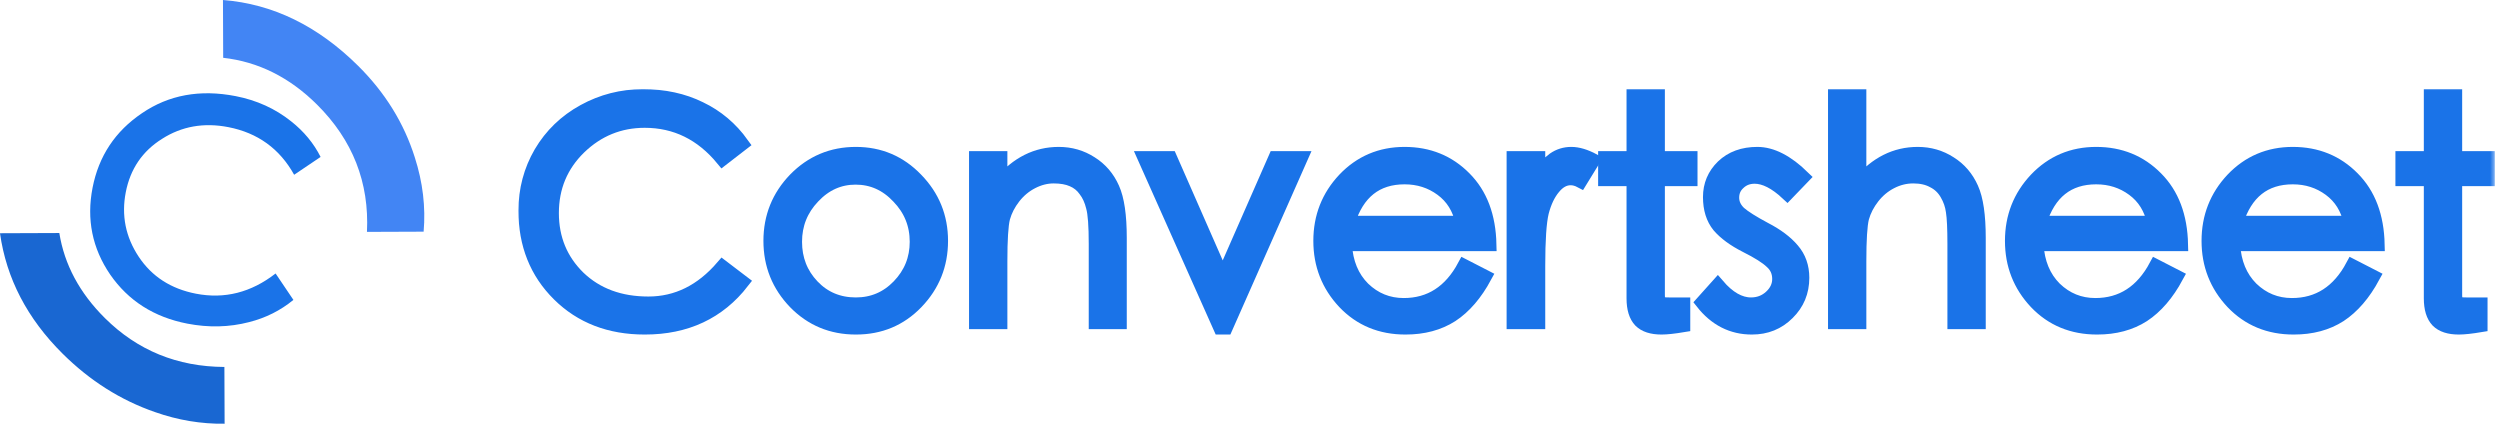 <svg width="236" height="40" viewBox="0 0 236 40" fill="none" xmlns="http://www.w3.org/2000/svg">
<path d="M21.203 39.998L21.183 34.641C16.739 34.618 12.979 33.081 9.904 30.029C7.514 27.657 6.079 24.98 5.6 21.997L0 22.018C0.599 26.281 2.569 30.07 5.91 33.386C8.482 35.939 11.387 37.777 14.624 38.898C16.797 39.664 18.989 40.031 21.203 39.998Z" fill="#1967D2"/>
<path d="M26.016 25.817L27.697 28.31C26.483 29.309 25.09 30.008 23.517 30.407C21.639 30.894 19.692 30.941 17.675 30.549C14.538 29.938 12.113 28.393 10.399 25.915C8.71 23.441 8.156 20.711 8.738 17.723C9.32 14.736 10.875 12.39 13.403 10.686C15.936 8.957 18.883 8.42 22.244 9.074C24.236 9.462 25.981 10.254 27.479 11.45C28.683 12.399 29.612 13.521 30.264 14.815L27.767 16.498C26.403 14.041 24.333 12.543 21.558 12.002C19.242 11.552 17.155 11.92 15.296 13.109C13.441 14.272 12.301 15.949 11.874 18.14C11.447 20.331 11.853 22.361 13.091 24.23C14.329 26.099 16.131 27.264 18.496 27.724C21.198 28.25 23.704 27.614 26.016 25.817Z" fill="#1A73E8"/>
<path d="M29.918 9.866C27.332 7.299 24.382 5.829 21.068 5.456L21.048 0C25.753 0.37 30.009 2.445 33.817 6.224C36.357 8.746 38.137 11.622 39.155 14.851C39.913 17.204 40.192 19.544 39.991 21.87L34.641 21.89C34.869 17.226 33.295 13.218 29.918 9.866Z" fill="#4285F4"/>
<mask id="path-4-outside-1_130_5533" maskUnits="userSpaceOnUse" x="48.565" y="8.043" width="187" height="24" fill="black">
<rect fill="white" x="48.565" y="8.043" width="187" height="24"/>
<path d="M70.11 26.62C67.865 29.511 64.784 30.957 60.865 30.957C57.555 30.957 54.844 29.911 52.733 27.818C50.621 25.726 49.565 23.082 49.565 19.886C49.565 17.907 50.05 16.081 51.021 14.407C52.01 12.733 53.37 11.421 55.101 10.47C56.832 9.519 58.696 9.043 60.694 9.043C62.71 9.043 64.508 9.433 66.087 10.213C67.684 10.974 69.016 12.096 70.081 13.58L68.198 15.035C66.22 12.638 63.775 11.44 60.865 11.44C58.487 11.44 56.433 12.277 54.702 13.951C52.989 15.625 52.133 17.679 52.133 20.114C52.133 22.53 52.971 24.556 54.645 26.192C56.337 27.809 58.525 28.617 61.207 28.617C63.889 28.617 66.22 27.466 68.198 25.165L70.11 26.62Z"/>
<path d="M80.795 14.493C83.04 14.493 84.942 15.301 86.502 16.918C88.081 18.535 88.87 20.476 88.87 22.739C88.87 25.003 88.09 26.943 86.531 28.56C84.99 30.158 83.078 30.957 80.795 30.957C78.513 30.957 76.591 30.158 75.031 28.56C73.472 26.943 72.692 25.003 72.692 22.739C72.692 20.476 73.472 18.535 75.031 16.918C76.61 15.301 78.531 14.493 80.795 14.493ZM80.795 28.703C82.374 28.703 83.715 28.132 84.819 26.991C85.941 25.83 86.502 24.442 86.502 22.825C86.502 21.189 85.931 19.781 84.79 18.602C83.668 17.403 82.326 16.804 80.767 16.804C79.226 16.804 77.894 17.403 76.772 18.602C75.65 19.781 75.088 21.189 75.088 22.825C75.088 24.461 75.63 25.849 76.715 26.991C77.799 28.132 79.159 28.703 80.795 28.703Z"/>
<path d="M105.742 30.443H103.402V23.025C103.402 21.313 103.316 20.152 103.145 19.544C102.993 18.916 102.755 18.393 102.432 17.974C102.127 17.537 101.728 17.213 101.233 17.004C100.758 16.795 100.168 16.69 99.464 16.69C98.779 16.69 98.104 16.861 97.438 17.204C96.772 17.546 96.202 18.022 95.726 18.63C95.251 19.239 94.918 19.886 94.728 20.571C94.556 21.256 94.471 22.625 94.471 24.68V30.443H92.102V14.892H94.471V17.232C96.012 15.406 97.838 14.493 99.949 14.493C101.072 14.493 102.089 14.788 103.002 15.377C103.915 15.948 104.6 16.747 105.057 17.774C105.513 18.783 105.742 20.342 105.742 22.454V30.443Z"/>
<path d="M122.844 14.892L115.739 30.957H115.168L108.006 14.892H110.488L115.425 26.135L120.361 14.892H122.844Z"/>
<path d="M140.64 23.082H127.001C127.096 24.794 127.667 26.173 128.713 27.219C129.779 28.246 131.044 28.76 132.508 28.76C135 28.76 136.903 27.533 138.215 25.079L140.212 26.106C139.318 27.761 138.263 28.988 137.045 29.787C135.828 30.567 134.372 30.957 132.679 30.957C130.34 30.957 128.409 30.158 126.887 28.56C125.365 26.943 124.604 25.003 124.604 22.739C124.604 20.476 125.365 18.535 126.887 16.918C128.428 15.301 130.33 14.493 132.594 14.493C134.858 14.493 136.75 15.263 138.272 16.804C139.794 18.326 140.583 20.419 140.64 23.082ZM138.015 20.999C137.73 19.667 137.083 18.63 136.075 17.889C135.067 17.147 133.906 16.776 132.594 16.776C129.931 16.776 128.162 18.183 127.287 20.999H138.015Z"/>
<path d="M150.439 15.121L149.212 17.118C148.888 16.947 148.575 16.861 148.27 16.861C147.68 16.861 147.148 17.156 146.672 17.746C146.197 18.317 145.835 19.077 145.588 20.029C145.36 20.961 145.246 22.654 145.246 25.108V30.443H142.849V14.892H145.246V16.576C145.721 15.872 146.197 15.349 146.672 15.007C147.167 14.664 147.719 14.493 148.327 14.493C148.955 14.493 149.659 14.702 150.439 15.121Z"/>
<path d="M159.62 16.947H156.539V27.847C156.539 28.246 156.596 28.494 156.71 28.589C156.824 28.665 157.109 28.703 157.566 28.703H158.936V30.729C158.023 30.881 157.328 30.957 156.853 30.957C155.94 30.957 155.264 30.738 154.827 30.301C154.389 29.844 154.17 29.131 154.17 28.161V16.947H151.488V14.892H154.17V9.043H156.539V14.892H159.62V16.947Z"/>
<path d="M170.231 16.719L168.719 18.288C167.597 17.242 166.569 16.719 165.637 16.719C165.048 16.719 164.553 16.909 164.154 17.289C163.754 17.651 163.554 18.107 163.554 18.659C163.554 19.192 163.773 19.667 164.211 20.086C164.667 20.485 165.466 20.989 166.607 21.598C167.749 22.188 168.624 22.844 169.233 23.567C169.86 24.29 170.174 25.174 170.174 26.22C170.174 27.552 169.708 28.674 168.776 29.587C167.863 30.5 166.731 30.957 165.381 30.957C163.497 30.957 161.928 30.158 160.672 28.56L162.156 26.905C163.183 28.104 164.23 28.703 165.295 28.703C166.018 28.703 166.636 28.465 167.15 27.989C167.663 27.514 167.92 26.962 167.92 26.334C167.92 25.688 167.682 25.155 167.207 24.737C166.75 24.299 165.951 23.795 164.81 23.224C163.687 22.654 162.831 22.026 162.242 21.341C161.671 20.637 161.386 19.724 161.386 18.602C161.386 17.46 161.795 16.49 162.613 15.691C163.45 14.892 164.544 14.493 165.894 14.493C167.264 14.493 168.709 15.235 170.231 16.719Z"/>
<path d="M186.829 30.443H184.461V23.025C184.461 21.579 184.413 20.561 184.318 19.971C184.242 19.382 184.052 18.83 183.748 18.317C183.443 17.784 183.025 17.384 182.492 17.118C181.979 16.833 181.351 16.69 180.609 16.69C179.886 16.69 179.192 16.861 178.526 17.204C177.86 17.546 177.289 18.022 176.814 18.63C176.338 19.239 176.005 19.886 175.815 20.571C175.644 21.256 175.558 22.625 175.558 24.68V30.443H173.19V9.043H175.558V17.232C177.099 15.406 178.925 14.493 181.037 14.493C182.159 14.493 183.177 14.788 184.09 15.377C185.003 15.948 185.688 16.747 186.145 17.774C186.601 18.783 186.829 20.342 186.829 22.454V30.443Z"/>
<path d="M205.929 23.082H192.289C192.384 24.794 192.955 26.173 194.001 27.219C195.067 28.246 196.332 28.76 197.796 28.76C200.288 28.76 202.191 27.533 203.503 25.079L205.501 26.106C204.607 27.761 203.551 28.988 202.333 29.787C201.116 30.567 199.661 30.957 197.968 30.957C195.628 30.957 193.697 30.158 192.175 28.56C190.653 26.943 189.893 25.003 189.893 22.739C189.893 20.476 190.653 18.535 192.175 16.918C193.716 15.301 195.618 14.493 197.882 14.493C200.146 14.493 202.038 15.263 203.56 16.804C205.082 18.326 205.872 20.419 205.929 23.082ZM203.303 20.999C203.018 19.667 202.371 18.63 201.363 17.889C200.355 17.147 199.195 16.776 197.882 16.776C195.219 16.776 193.45 18.183 192.575 20.999H203.303Z"/>
<path d="M224.487 23.082H210.848C210.943 24.794 211.513 26.173 212.56 27.219C213.625 28.246 214.89 28.76 216.355 28.76C218.847 28.76 220.749 27.533 222.061 25.079L224.059 26.106C223.165 27.761 222.109 28.988 220.892 29.787C219.674 30.567 218.219 30.957 216.526 30.957C214.186 30.957 212.255 30.158 210.733 28.56C209.212 26.943 208.451 25.003 208.451 22.739C208.451 20.476 209.212 18.535 210.733 16.918C212.274 15.301 214.177 14.493 216.44 14.493C218.704 14.493 220.597 15.263 222.118 16.804C223.64 18.326 224.43 20.419 224.487 23.082ZM221.862 20.999C221.576 19.667 220.93 18.63 219.921 17.889C218.913 17.147 217.753 16.776 216.44 16.776C213.777 16.776 212.008 18.183 211.133 20.999H221.862Z"/>
<path d="M234.884 16.947H231.803V27.847C231.803 28.246 231.86 28.494 231.974 28.589C232.088 28.665 232.373 28.703 232.83 28.703H234.199V30.729C233.286 30.881 232.592 30.957 232.117 30.957C231.203 30.957 230.528 30.738 230.091 30.301C229.653 29.844 229.434 29.131 229.434 28.161V16.947H226.752V14.892H229.434V9.043H231.803V14.892H234.884V16.947Z"/>
</mask>
<path d="M70.11 26.62C67.865 29.511 64.784 30.957 60.865 30.957C57.555 30.957 54.844 29.911 52.733 27.818C50.621 25.726 49.565 23.082 49.565 19.886C49.565 17.907 50.05 16.081 51.021 14.407C52.01 12.733 53.37 11.421 55.101 10.47C56.832 9.519 58.696 9.043 60.694 9.043C62.71 9.043 64.508 9.433 66.087 10.213C67.684 10.974 69.016 12.096 70.081 13.58L68.198 15.035C66.22 12.638 63.775 11.44 60.865 11.44C58.487 11.44 56.433 12.277 54.702 13.951C52.989 15.625 52.133 17.679 52.133 20.114C52.133 22.53 52.971 24.556 54.645 26.192C56.337 27.809 58.525 28.617 61.207 28.617C63.889 28.617 66.22 27.466 68.198 25.165L70.11 26.62Z" fill="#1A73E8"/>
<path d="M80.795 14.493C83.04 14.493 84.942 15.301 86.502 16.918C88.081 18.535 88.87 20.476 88.87 22.739C88.87 25.003 88.09 26.943 86.531 28.56C84.99 30.158 83.078 30.957 80.795 30.957C78.513 30.957 76.591 30.158 75.031 28.56C73.472 26.943 72.692 25.003 72.692 22.739C72.692 20.476 73.472 18.535 75.031 16.918C76.61 15.301 78.531 14.493 80.795 14.493ZM80.795 28.703C82.374 28.703 83.715 28.132 84.819 26.991C85.941 25.83 86.502 24.442 86.502 22.825C86.502 21.189 85.931 19.781 84.79 18.602C83.668 17.403 82.326 16.804 80.767 16.804C79.226 16.804 77.894 17.403 76.772 18.602C75.65 19.781 75.088 21.189 75.088 22.825C75.088 24.461 75.63 25.849 76.715 26.991C77.799 28.132 79.159 28.703 80.795 28.703Z" fill="#1A73E8"/>
<path d="M105.742 30.443H103.402V23.025C103.402 21.313 103.316 20.152 103.145 19.544C102.993 18.916 102.755 18.393 102.432 17.974C102.127 17.537 101.728 17.213 101.233 17.004C100.758 16.795 100.168 16.69 99.464 16.69C98.779 16.69 98.104 16.861 97.438 17.204C96.772 17.546 96.202 18.022 95.726 18.63C95.251 19.239 94.918 19.886 94.728 20.571C94.556 21.256 94.471 22.625 94.471 24.68V30.443H92.102V14.892H94.471V17.232C96.012 15.406 97.838 14.493 99.949 14.493C101.072 14.493 102.089 14.788 103.002 15.377C103.915 15.948 104.6 16.747 105.057 17.774C105.513 18.783 105.742 20.342 105.742 22.454V30.443Z" fill="#1A73E8"/>
<path d="M122.844 14.892L115.739 30.957H115.168L108.006 14.892H110.488L115.425 26.135L120.361 14.892H122.844Z" fill="#1A73E8"/>
<path d="M140.64 23.082H127.001C127.096 24.794 127.667 26.173 128.713 27.219C129.779 28.246 131.044 28.76 132.508 28.76C135 28.76 136.903 27.533 138.215 25.079L140.212 26.106C139.318 27.761 138.263 28.988 137.045 29.787C135.828 30.567 134.372 30.957 132.679 30.957C130.34 30.957 128.409 30.158 126.887 28.56C125.365 26.943 124.604 25.003 124.604 22.739C124.604 20.476 125.365 18.535 126.887 16.918C128.428 15.301 130.33 14.493 132.594 14.493C134.858 14.493 136.75 15.263 138.272 16.804C139.794 18.326 140.583 20.419 140.64 23.082ZM138.015 20.999C137.73 19.667 137.083 18.63 136.075 17.889C135.067 17.147 133.906 16.776 132.594 16.776C129.931 16.776 128.162 18.183 127.287 20.999H138.015Z" fill="#1A73E8"/>
<path d="M150.439 15.121L149.212 17.118C148.888 16.947 148.575 16.861 148.27 16.861C147.68 16.861 147.148 17.156 146.672 17.746C146.197 18.317 145.835 19.077 145.588 20.029C145.36 20.961 145.246 22.654 145.246 25.108V30.443H142.849V14.892H145.246V16.576C145.721 15.872 146.197 15.349 146.672 15.007C147.167 14.664 147.719 14.493 148.327 14.493C148.955 14.493 149.659 14.702 150.439 15.121Z" fill="#1A73E8"/>
<path d="M159.62 16.947H156.539V27.847C156.539 28.246 156.596 28.494 156.71 28.589C156.824 28.665 157.109 28.703 157.566 28.703H158.936V30.729C158.023 30.881 157.328 30.957 156.853 30.957C155.94 30.957 155.264 30.738 154.827 30.301C154.389 29.844 154.17 29.131 154.17 28.161V16.947H151.488V14.892H154.17V9.043H156.539V14.892H159.62V16.947Z" fill="#1A73E8"/>
<path d="M170.231 16.719L168.719 18.288C167.597 17.242 166.569 16.719 165.637 16.719C165.048 16.719 164.553 16.909 164.154 17.289C163.754 17.651 163.554 18.107 163.554 18.659C163.554 19.192 163.773 19.667 164.211 20.086C164.667 20.485 165.466 20.989 166.607 21.598C167.749 22.188 168.624 22.844 169.233 23.567C169.86 24.29 170.174 25.174 170.174 26.22C170.174 27.552 169.708 28.674 168.776 29.587C167.863 30.5 166.731 30.957 165.381 30.957C163.497 30.957 161.928 30.158 160.672 28.56L162.156 26.905C163.183 28.104 164.23 28.703 165.295 28.703C166.018 28.703 166.636 28.465 167.15 27.989C167.663 27.514 167.92 26.962 167.92 26.334C167.92 25.688 167.682 25.155 167.207 24.737C166.75 24.299 165.951 23.795 164.81 23.224C163.687 22.654 162.831 22.026 162.242 21.341C161.671 20.637 161.386 19.724 161.386 18.602C161.386 17.46 161.795 16.49 162.613 15.691C163.45 14.892 164.544 14.493 165.894 14.493C167.264 14.493 168.709 15.235 170.231 16.719Z" fill="#1A73E8"/>
<path d="M186.829 30.443H184.461V23.025C184.461 21.579 184.413 20.561 184.318 19.971C184.242 19.382 184.052 18.83 183.748 18.317C183.443 17.784 183.025 17.384 182.492 17.118C181.979 16.833 181.351 16.69 180.609 16.69C179.886 16.69 179.192 16.861 178.526 17.204C177.86 17.546 177.289 18.022 176.814 18.63C176.338 19.239 176.005 19.886 175.815 20.571C175.644 21.256 175.558 22.625 175.558 24.68V30.443H173.19V9.043H175.558V17.232C177.099 15.406 178.925 14.493 181.037 14.493C182.159 14.493 183.177 14.788 184.09 15.377C185.003 15.948 185.688 16.747 186.145 17.774C186.601 18.783 186.829 20.342 186.829 22.454V30.443Z" fill="#1A73E8"/>
<path d="M205.929 23.082H192.289C192.384 24.794 192.955 26.173 194.001 27.219C195.067 28.246 196.332 28.76 197.796 28.76C200.288 28.76 202.191 27.533 203.503 25.079L205.501 26.106C204.607 27.761 203.551 28.988 202.333 29.787C201.116 30.567 199.661 30.957 197.968 30.957C195.628 30.957 193.697 30.158 192.175 28.56C190.653 26.943 189.893 25.003 189.893 22.739C189.893 20.476 190.653 18.535 192.175 16.918C193.716 15.301 195.618 14.493 197.882 14.493C200.146 14.493 202.038 15.263 203.56 16.804C205.082 18.326 205.872 20.419 205.929 23.082ZM203.303 20.999C203.018 19.667 202.371 18.63 201.363 17.889C200.355 17.147 199.195 16.776 197.882 16.776C195.219 16.776 193.45 18.183 192.575 20.999H203.303Z" fill="#1A73E8"/>
<path d="M224.487 23.082H210.848C210.943 24.794 211.513 26.173 212.56 27.219C213.625 28.246 214.89 28.76 216.355 28.76C218.847 28.76 220.749 27.533 222.061 25.079L224.059 26.106C223.165 27.761 222.109 28.988 220.892 29.787C219.674 30.567 218.219 30.957 216.526 30.957C214.186 30.957 212.255 30.158 210.733 28.56C209.212 26.943 208.451 25.003 208.451 22.739C208.451 20.476 209.212 18.535 210.733 16.918C212.274 15.301 214.177 14.493 216.44 14.493C218.704 14.493 220.597 15.263 222.118 16.804C223.64 18.326 224.43 20.419 224.487 23.082ZM221.862 20.999C221.576 19.667 220.93 18.63 219.921 17.889C218.913 17.147 217.753 16.776 216.44 16.776C213.777 16.776 212.008 18.183 211.133 20.999H221.862Z" fill="#1A73E8"/>
<path d="M234.884 16.947H231.803V27.847C231.803 28.246 231.86 28.494 231.974 28.589C232.088 28.665 232.373 28.703 232.83 28.703H234.199V30.729C233.286 30.881 232.592 30.957 232.117 30.957C231.203 30.957 230.528 30.738 230.091 30.301C229.653 29.844 229.434 29.131 229.434 28.161V16.947H226.752V14.892H229.434V9.043H231.803V14.892H234.884V16.947Z" fill="#1A73E8"/>
<path d="M70.11 26.62C67.865 29.511 64.784 30.957 60.865 30.957C57.555 30.957 54.844 29.911 52.733 27.818C50.621 25.726 49.565 23.082 49.565 19.886C49.565 17.907 50.05 16.081 51.021 14.407C52.01 12.733 53.37 11.421 55.101 10.47C56.832 9.519 58.696 9.043 60.694 9.043C62.71 9.043 64.508 9.433 66.087 10.213C67.684 10.974 69.016 12.096 70.081 13.58L68.198 15.035C66.22 12.638 63.775 11.44 60.865 11.44C58.487 11.44 56.433 12.277 54.702 13.951C52.989 15.625 52.133 17.679 52.133 20.114C52.133 22.53 52.971 24.556 54.645 26.192C56.337 27.809 58.525 28.617 61.207 28.617C63.889 28.617 66.22 27.466 68.198 25.165L70.11 26.62Z" stroke="#1A73E8" stroke-width="1.25" mask="url(#path-4-outside-1_130_5533)"/>
<path d="M80.795 14.493C83.04 14.493 84.942 15.301 86.502 16.918C88.081 18.535 88.87 20.476 88.87 22.739C88.87 25.003 88.09 26.943 86.531 28.56C84.99 30.158 83.078 30.957 80.795 30.957C78.513 30.957 76.591 30.158 75.031 28.56C73.472 26.943 72.692 25.003 72.692 22.739C72.692 20.476 73.472 18.535 75.031 16.918C76.61 15.301 78.531 14.493 80.795 14.493ZM80.795 28.703C82.374 28.703 83.715 28.132 84.819 26.991C85.941 25.83 86.502 24.442 86.502 22.825C86.502 21.189 85.931 19.781 84.79 18.602C83.668 17.403 82.326 16.804 80.767 16.804C79.226 16.804 77.894 17.403 76.772 18.602C75.65 19.781 75.088 21.189 75.088 22.825C75.088 24.461 75.63 25.849 76.715 26.991C77.799 28.132 79.159 28.703 80.795 28.703Z" stroke="#1A73E8" stroke-width="1.25" mask="url(#path-4-outside-1_130_5533)"/>
<path d="M105.742 30.443H103.402V23.025C103.402 21.313 103.316 20.152 103.145 19.544C102.993 18.916 102.755 18.393 102.432 17.974C102.127 17.537 101.728 17.213 101.233 17.004C100.758 16.795 100.168 16.69 99.464 16.69C98.779 16.69 98.104 16.861 97.438 17.204C96.772 17.546 96.202 18.022 95.726 18.63C95.251 19.239 94.918 19.886 94.728 20.571C94.556 21.256 94.471 22.625 94.471 24.68V30.443H92.102V14.892H94.471V17.232C96.012 15.406 97.838 14.493 99.949 14.493C101.072 14.493 102.089 14.788 103.002 15.377C103.915 15.948 104.6 16.747 105.057 17.774C105.513 18.783 105.742 20.342 105.742 22.454V30.443Z" stroke="#1A73E8" stroke-width="1.25" mask="url(#path-4-outside-1_130_5533)"/>
<path d="M122.844 14.892L115.739 30.957H115.168L108.006 14.892H110.488L115.425 26.135L120.361 14.892H122.844Z" stroke="#1A73E8" stroke-width="1.25" mask="url(#path-4-outside-1_130_5533)"/>
<path d="M140.64 23.082H127.001C127.096 24.794 127.667 26.173 128.713 27.219C129.779 28.246 131.044 28.76 132.508 28.76C135 28.76 136.903 27.533 138.215 25.079L140.212 26.106C139.318 27.761 138.263 28.988 137.045 29.787C135.828 30.567 134.372 30.957 132.679 30.957C130.34 30.957 128.409 30.158 126.887 28.56C125.365 26.943 124.604 25.003 124.604 22.739C124.604 20.476 125.365 18.535 126.887 16.918C128.428 15.301 130.33 14.493 132.594 14.493C134.858 14.493 136.75 15.263 138.272 16.804C139.794 18.326 140.583 20.419 140.64 23.082ZM138.015 20.999C137.73 19.667 137.083 18.63 136.075 17.889C135.067 17.147 133.906 16.776 132.594 16.776C129.931 16.776 128.162 18.183 127.287 20.999H138.015Z" stroke="#1A73E8" stroke-width="1.25" mask="url(#path-4-outside-1_130_5533)"/>
<path d="M150.439 15.121L149.212 17.118C148.888 16.947 148.575 16.861 148.27 16.861C147.68 16.861 147.148 17.156 146.672 17.746C146.197 18.317 145.835 19.077 145.588 20.029C145.36 20.961 145.246 22.654 145.246 25.108V30.443H142.849V14.892H145.246V16.576C145.721 15.872 146.197 15.349 146.672 15.007C147.167 14.664 147.719 14.493 148.327 14.493C148.955 14.493 149.659 14.702 150.439 15.121Z" stroke="#1A73E8" stroke-width="1.25" mask="url(#path-4-outside-1_130_5533)"/>
<path d="M159.62 16.947H156.539V27.847C156.539 28.246 156.596 28.494 156.71 28.589C156.824 28.665 157.109 28.703 157.566 28.703H158.936V30.729C158.023 30.881 157.328 30.957 156.853 30.957C155.94 30.957 155.264 30.738 154.827 30.301C154.389 29.844 154.17 29.131 154.17 28.161V16.947H151.488V14.892H154.17V9.043H156.539V14.892H159.62V16.947Z" stroke="#1A73E8" stroke-width="1.25" mask="url(#path-4-outside-1_130_5533)"/>
<path d="M170.231 16.719L168.719 18.288C167.597 17.242 166.569 16.719 165.637 16.719C165.048 16.719 164.553 16.909 164.154 17.289C163.754 17.651 163.554 18.107 163.554 18.659C163.554 19.192 163.773 19.667 164.211 20.086C164.667 20.485 165.466 20.989 166.607 21.598C167.749 22.188 168.624 22.844 169.233 23.567C169.86 24.29 170.174 25.174 170.174 26.22C170.174 27.552 169.708 28.674 168.776 29.587C167.863 30.5 166.731 30.957 165.381 30.957C163.497 30.957 161.928 30.158 160.672 28.56L162.156 26.905C163.183 28.104 164.23 28.703 165.295 28.703C166.018 28.703 166.636 28.465 167.15 27.989C167.663 27.514 167.92 26.962 167.92 26.334C167.92 25.688 167.682 25.155 167.207 24.737C166.75 24.299 165.951 23.795 164.81 23.224C163.687 22.654 162.831 22.026 162.242 21.341C161.671 20.637 161.386 19.724 161.386 18.602C161.386 17.46 161.795 16.49 162.613 15.691C163.45 14.892 164.544 14.493 165.894 14.493C167.264 14.493 168.709 15.235 170.231 16.719Z" stroke="#1A73E8" stroke-width="1.25" mask="url(#path-4-outside-1_130_5533)"/>
<path d="M186.829 30.443H184.461V23.025C184.461 21.579 184.413 20.561 184.318 19.971C184.242 19.382 184.052 18.83 183.748 18.317C183.443 17.784 183.025 17.384 182.492 17.118C181.979 16.833 181.351 16.69 180.609 16.69C179.886 16.69 179.192 16.861 178.526 17.204C177.86 17.546 177.289 18.022 176.814 18.63C176.338 19.239 176.005 19.886 175.815 20.571C175.644 21.256 175.558 22.625 175.558 24.68V30.443H173.19V9.043H175.558V17.232C177.099 15.406 178.925 14.493 181.037 14.493C182.159 14.493 183.177 14.788 184.09 15.377C185.003 15.948 185.688 16.747 186.145 17.774C186.601 18.783 186.829 20.342 186.829 22.454V30.443Z" stroke="#1A73E8" stroke-width="1.25" mask="url(#path-4-outside-1_130_5533)"/>
<path d="M205.929 23.082H192.289C192.384 24.794 192.955 26.173 194.001 27.219C195.067 28.246 196.332 28.76 197.796 28.76C200.288 28.76 202.191 27.533 203.503 25.079L205.501 26.106C204.607 27.761 203.551 28.988 202.333 29.787C201.116 30.567 199.661 30.957 197.968 30.957C195.628 30.957 193.697 30.158 192.175 28.56C190.653 26.943 189.893 25.003 189.893 22.739C189.893 20.476 190.653 18.535 192.175 16.918C193.716 15.301 195.618 14.493 197.882 14.493C200.146 14.493 202.038 15.263 203.56 16.804C205.082 18.326 205.872 20.419 205.929 23.082ZM203.303 20.999C203.018 19.667 202.371 18.63 201.363 17.889C200.355 17.147 199.195 16.776 197.882 16.776C195.219 16.776 193.45 18.183 192.575 20.999H203.303Z" stroke="#1A73E8" stroke-width="1.25" mask="url(#path-4-outside-1_130_5533)"/>
<path d="M224.487 23.082H210.848C210.943 24.794 211.513 26.173 212.56 27.219C213.625 28.246 214.89 28.76 216.355 28.76C218.847 28.76 220.749 27.533 222.061 25.079L224.059 26.106C223.165 27.761 222.109 28.988 220.892 29.787C219.674 30.567 218.219 30.957 216.526 30.957C214.186 30.957 212.255 30.158 210.733 28.56C209.212 26.943 208.451 25.003 208.451 22.739C208.451 20.476 209.212 18.535 210.733 16.918C212.274 15.301 214.177 14.493 216.44 14.493C218.704 14.493 220.597 15.263 222.118 16.804C223.64 18.326 224.43 20.419 224.487 23.082ZM221.862 20.999C221.576 19.667 220.93 18.63 219.921 17.889C218.913 17.147 217.753 16.776 216.44 16.776C213.777 16.776 212.008 18.183 211.133 20.999H221.862Z" stroke="#1A73E8" stroke-width="1.25" mask="url(#path-4-outside-1_130_5533)"/>
<path d="M234.884 16.947H231.803V27.847C231.803 28.246 231.86 28.494 231.974 28.589C232.088 28.665 232.373 28.703 232.83 28.703H234.199V30.729C233.286 30.881 232.592 30.957 232.117 30.957C231.203 30.957 230.528 30.738 230.091 30.301C229.653 29.844 229.434 29.131 229.434 28.161V16.947H226.752V14.892H229.434V9.043H231.803V14.892H234.884V16.947Z" stroke="#1A73E8" stroke-width="1.25" mask="url(#path-4-outside-1_130_5533)"/>
</svg>
